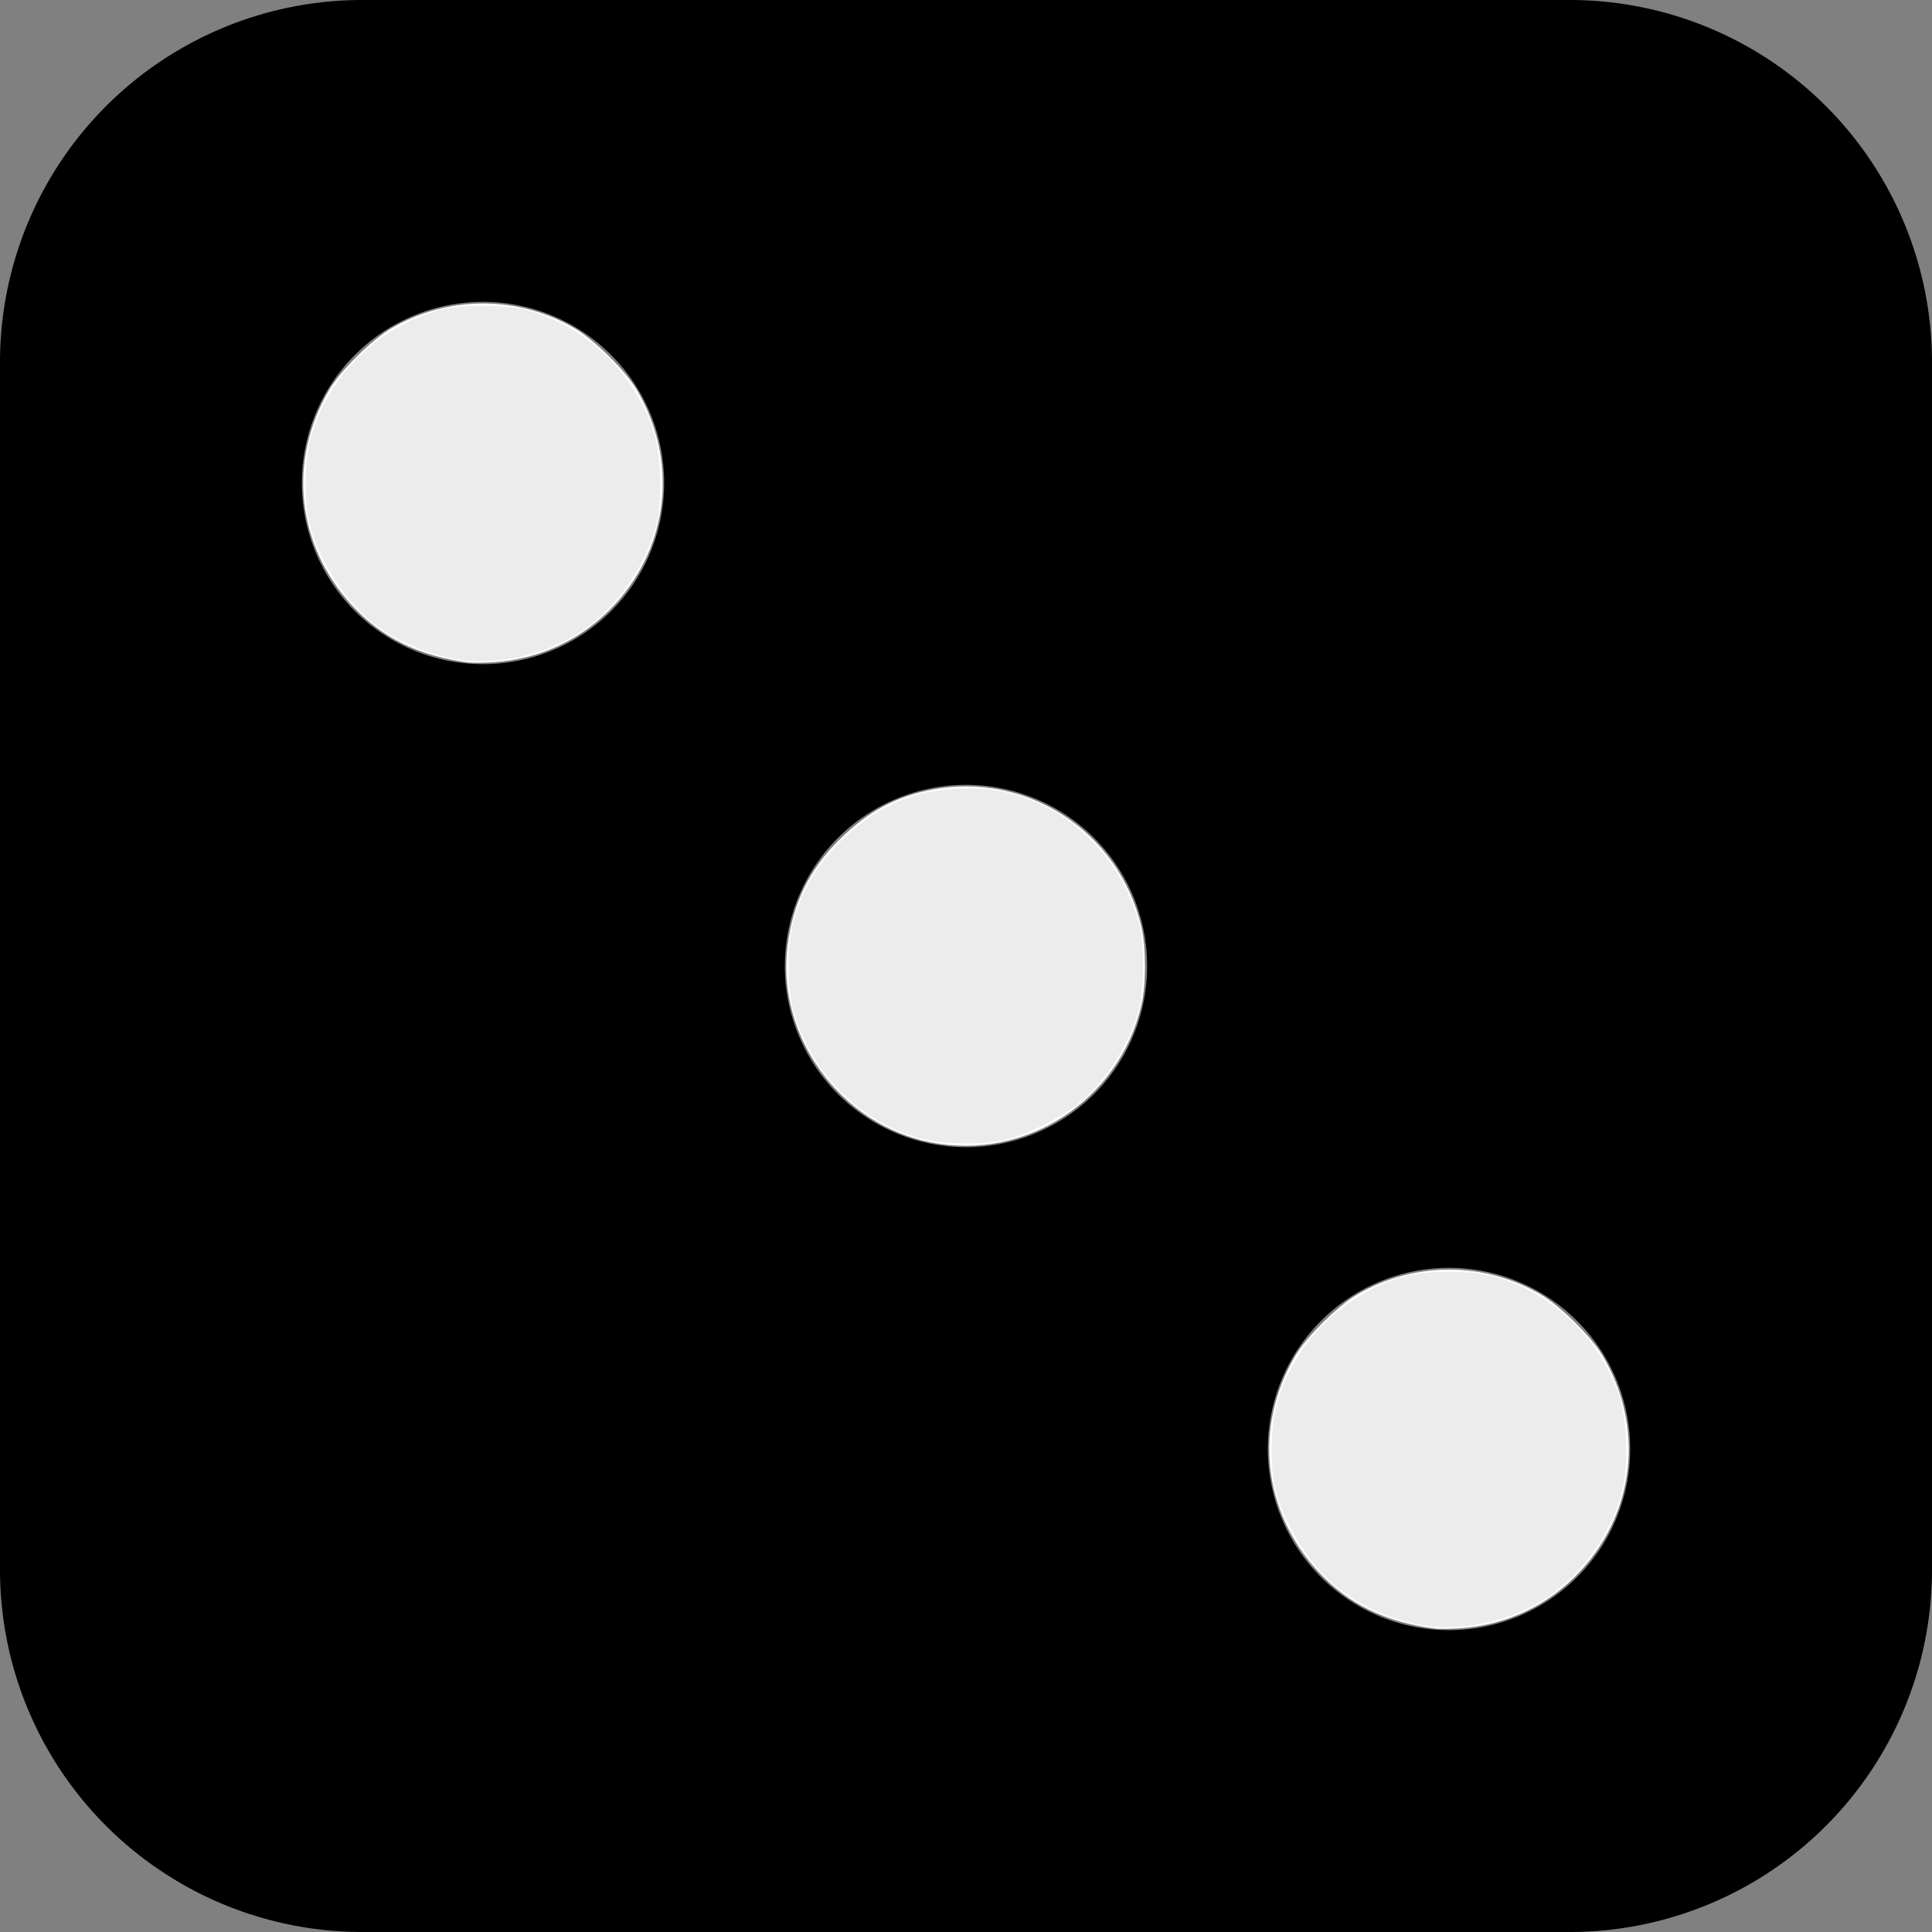 <?xml version="1.0" encoding="UTF-8" standalone="no"?>
<svg
   viewBox="0 0 16 16"
   fill="currentColor"
   class="bi bi-dice-3-fill"
   version="1.1"
   id="svg189"
   sodipodi:docname="d3_black.svg"
   inkscape:version="1.1.2 (08b2f3d93c, 2022-04-05)"
   xmlns:inkscape="http://www.inkscape.org/namespaces/inkscape"
   xmlns:sodipodi="http://sodipodi.sourceforge.net/DTD/sodipodi-0.dtd"
   xmlns="http://www.w3.org/2000/svg"
   xmlns:svg="http://www.w3.org/2000/svg">
  <rect x="0" y="0" width="16" height="16" fill="#808080" stroke="none"/>
  <defs
     id="defs193" />
  <sodipodi:namedview
     id="namedview191"
     pagecolor="#505050"
     bordercolor="#eeeeee"
     borderopacity="1"
     inkscape:pageshadow="0"
     inkscape:pageopacity="0"
     inkscape:pagecheckerboard="0"
     showgrid="false"
     inkscape:zoom="51.375"
     inkscape:cx="7.9902676"
     inkscape:cy="7.8734793"
     inkscape:window-width="1853"
     inkscape:window-height="1025"
     inkscape:window-x="67"
     inkscape:window-y="27"
     inkscape:window-maximized="1"
     inkscape:current-layer="svg189" />
  <path
     d="M3 0a3 3 0 0 0-3 3v10a3 3 0 0 0 3 3h10a3 3 0 0 0 3-3V3a3 3 0 0 0-3-3H3zm2.5 4a1.5 1.5 0 1 1-3 0 1.5 1.5 0 0 1 3 0zm8 8a1.5 1.5 0 1 1-3 0 1.5 1.5 0 0 1 3 0zM8 9.5a1.5 1.5 0 1 1 0-3 1.5 1.5 0 0 1 0 3z"
     id="path187" />
  <path
     style="fill:#ffffff;stroke-width:0.019"
     d="M 3.883,5.487 C 3.473,5.434 3.164,5.283 2.916,5.014 2.455,4.513 2.381,3.814 2.728,3.226 2.821,3.069 3.078,2.815 3.241,2.719 c 0.469,-0.274 1.05,-0.274 1.518,0 0.162,0.095 0.42,0.35 0.513,0.507 0.344,0.582 0.273,1.283 -0.178,1.777 -0.262,0.287 -0.613,0.455 -1.007,0.481 -0.08,0.005 -0.172,0.006 -0.204,0.002 z"
     id="path232" />
  <path
     style="fill:#ffffff;stroke-width:0.019"
     d="M 7.705,9.46 C 6.959,9.311 6.429,8.583 6.522,7.835 6.566,7.479 6.704,7.198 6.957,6.949 7.19,6.72 7.42,6.596 7.72,6.539 8.506,6.389 9.267,6.888 9.452,7.674 c 0.04,0.169 0.04,0.482 0,0.652 C 9.266,9.116 8.495,9.617 7.705,9.46 Z"
     id="path271" />
  <path
     style="fill:#ffffff;stroke-width:0.019"
     d="m 11.883,13.487 c -0.41,-0.053 -0.719,-0.204 -0.967,-0.473 -0.461,-0.501 -0.535,-1.199 -0.188,-1.787 0.093,-0.157 0.35,-0.412 0.513,-0.507 0.469,-0.274 1.05,-0.274 1.518,0 0.162,0.095 0.42,0.35 0.513,0.507 0.344,0.582 0.273,1.283 -0.178,1.777 -0.262,0.287 -0.613,0.455 -1.007,0.481 -0.08,0.005 -0.172,0.006 -0.204,0.002 z"
     id="path310" />
  <path
     style="fill:#ececec;stroke-width:0.019"
     d="M 3.737,5.452 C 3.465,5.391 3.25,5.291 3.059,5.135 2.844,4.958 2.625,4.605 2.561,4.331 2.518,4.149 2.522,3.827 2.568,3.644 2.699,3.133 3.123,2.707 3.64,2.567 c 0.171,-0.046 0.545,-0.046 0.72,5.403e-4 0.491,0.131 0.9,0.523 1.056,1.014 0.055,0.172 0.068,0.546 0.026,0.734 C 5.364,4.666 5.125,5.016 4.821,5.224 4.521,5.43 4.068,5.525 3.737,5.452 Z"
     id="path1542" />
  <path
     style="fill:#ececec;stroke-width:0.019"
     d="M 7.632,9.43 C 7.224,9.323 6.867,9.029 6.677,8.642 6.562,8.408 6.532,8.273 6.532,8 6.533,7.744 6.562,7.603 6.657,7.394 6.818,7.038 7.165,6.725 7.543,6.597 7.748,6.527 8.097,6.509 8.317,6.558 8.849,6.676 9.287,7.102 9.432,7.641 9.478,7.811 9.478,8.187 9.433,8.36 9.356,8.65 9.151,8.965 8.919,9.15 8.781,9.259 8.499,9.398 8.33,9.439 8.15,9.482 7.817,9.478 7.632,9.43 Z"
     id="path1581" />
  <path
     style="fill:#ececec;stroke-width:0.019"
     d="M 11.737,13.452 C 11.465,13.391 11.25,13.291 11.059,13.135 10.844,12.958 10.625,12.605 10.561,12.331 c -0.043,-0.182 -0.039,-0.504 0.008,-0.686 0.131,-0.511 0.555,-0.937 1.072,-1.078 0.171,-0.046 0.545,-0.046 0.72,5.41e-4 0.491,0.131 0.9,0.523 1.056,1.014 0.055,0.172 0.068,0.546 0.026,0.734 -0.078,0.35 -0.317,0.7 -0.621,0.908 -0.3,0.206 -0.753,0.301 -1.084,0.228 z"
     id="path1620" />
</svg>

